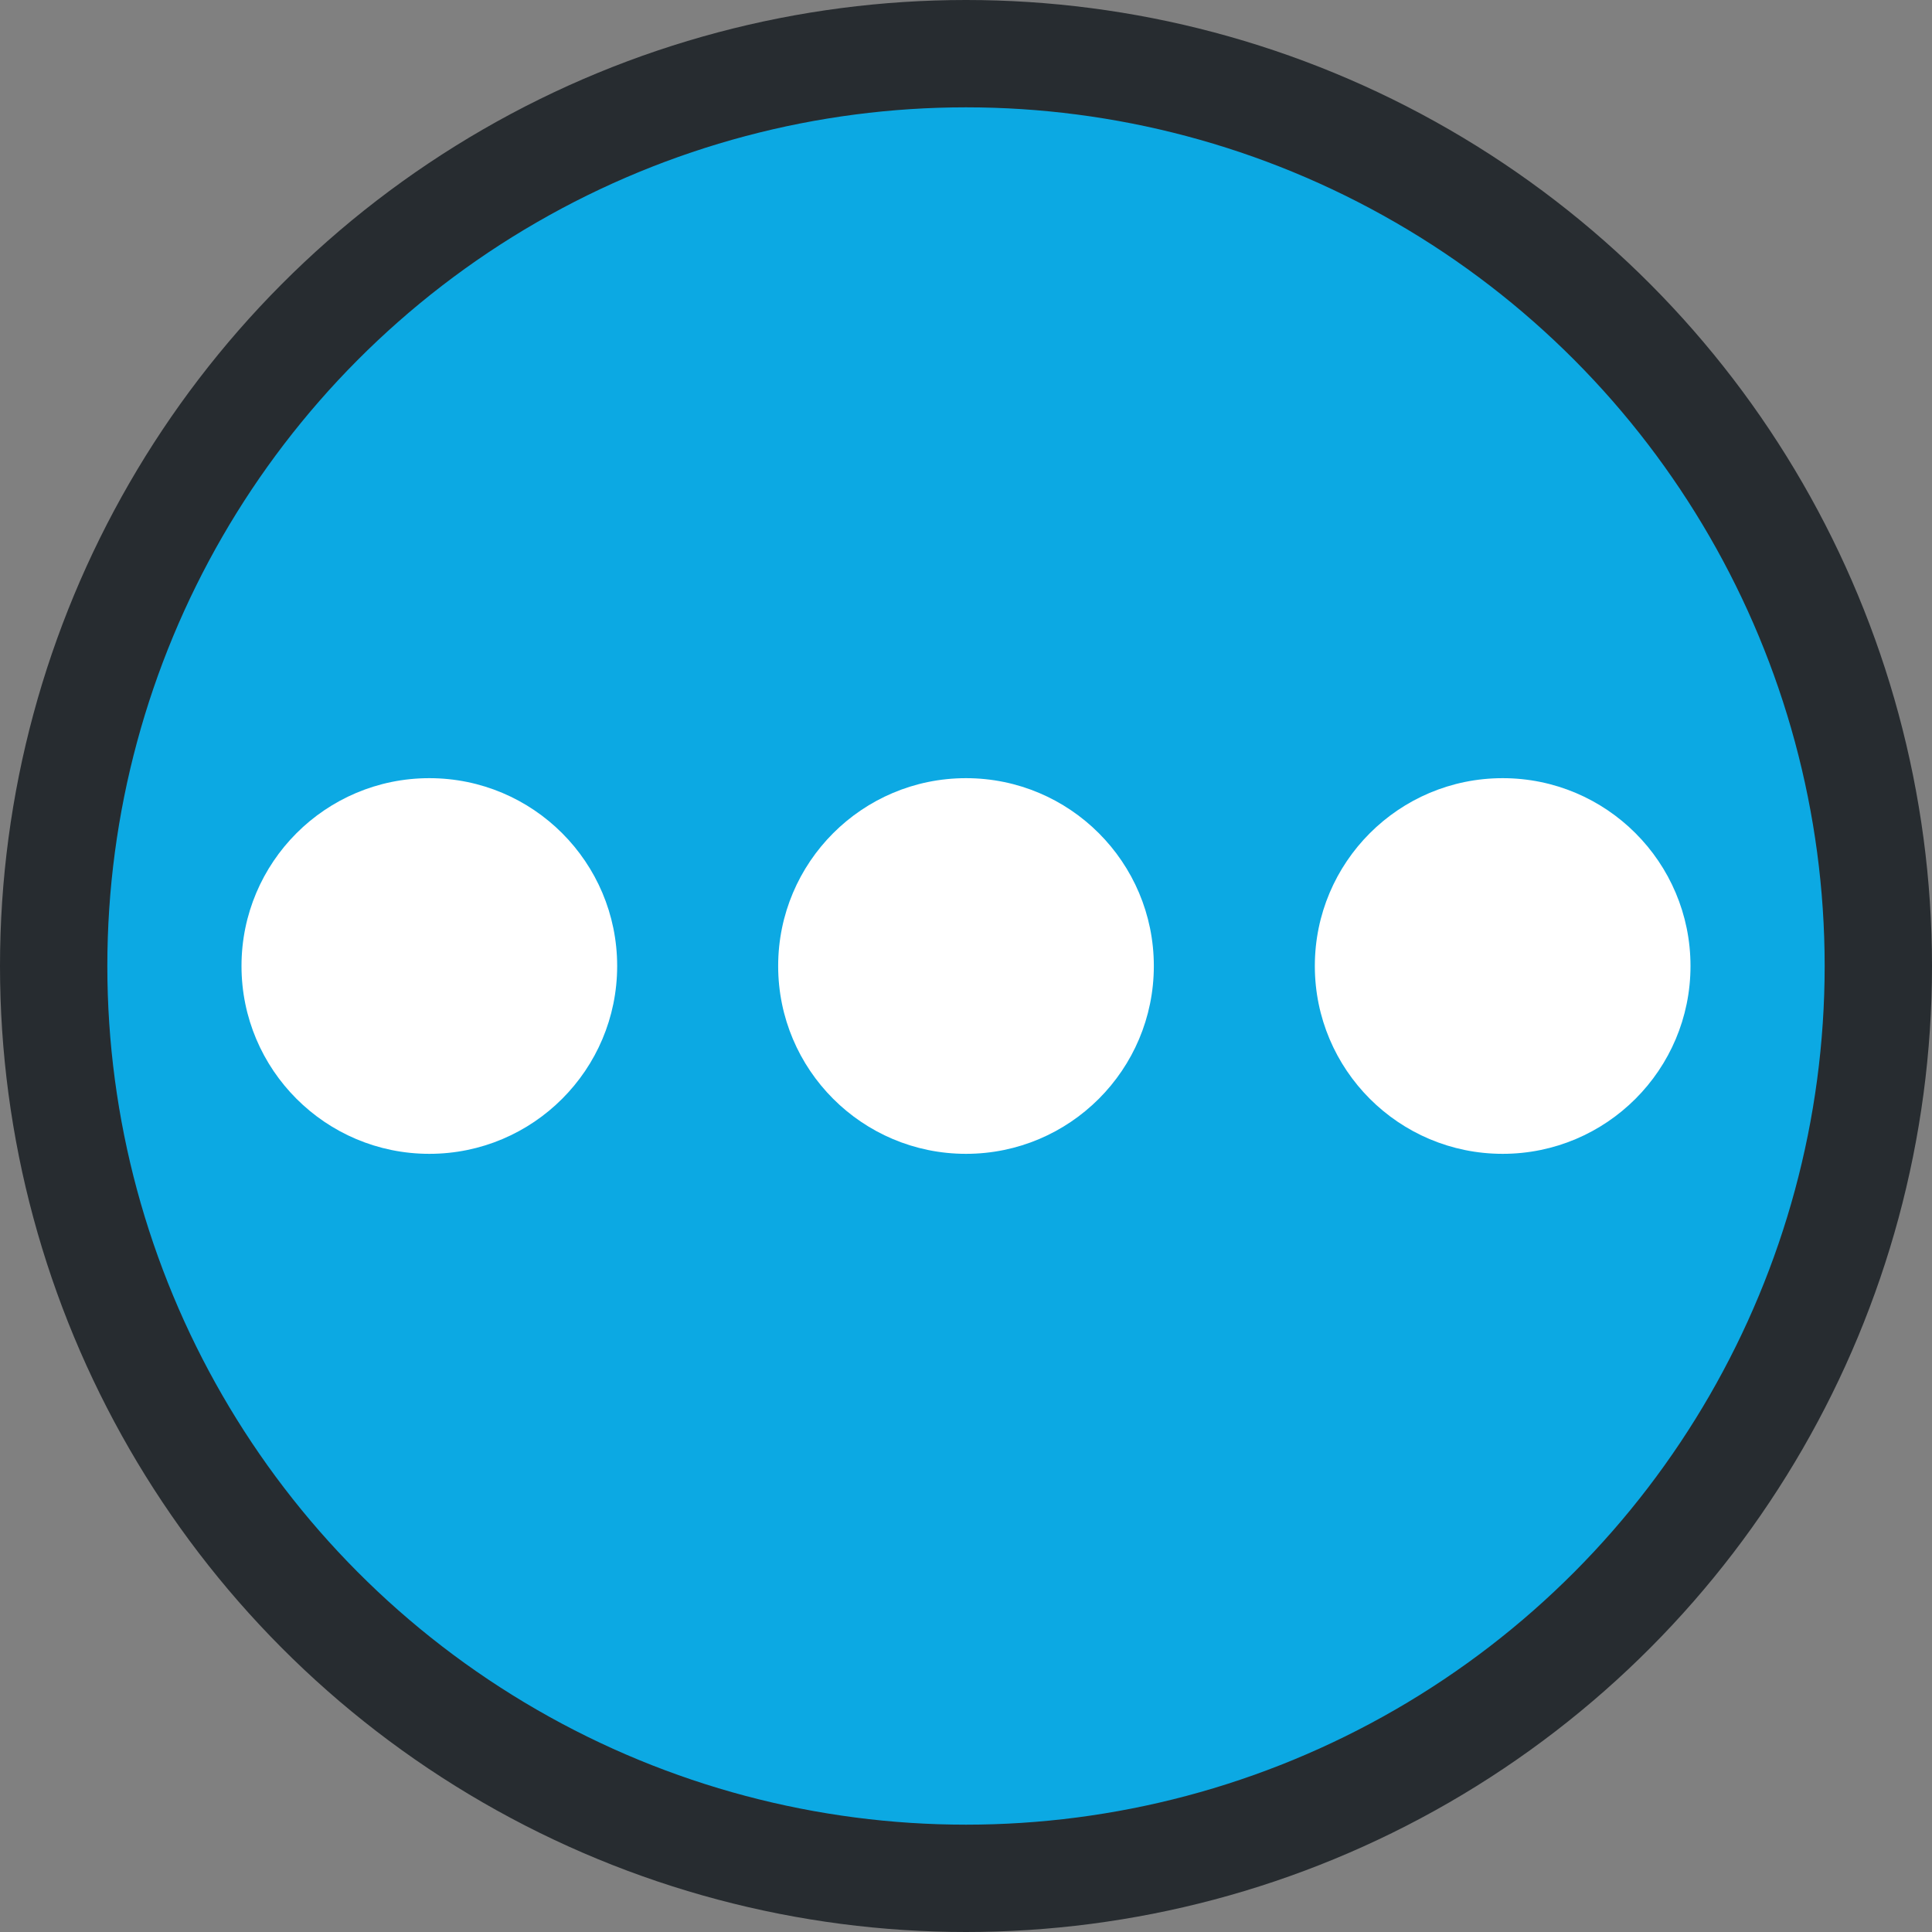 <?xml version="1.0" encoding="UTF-8"?>
<svg width="18px" height="18px" viewBox="0 0 18 18" version="1.1" xmlns="http://www.w3.org/2000/svg">
    <rect x="0" y="0" width="18" height="18" fill="#808080" stroke="none"/>
    <circle fill="#0CA9E3" cx="9" cy="9" r="8.5" stroke="#272C30" />
    <circle fill="#FFFFFF" cx="4" cy="9" r="1.75" />
    <circle fill="#FFFFFF" cx="9" cy="9" r="1.75" />
    <circle fill="#FFFFFF" cx="14" cy="9" r="1.75" />
</svg>